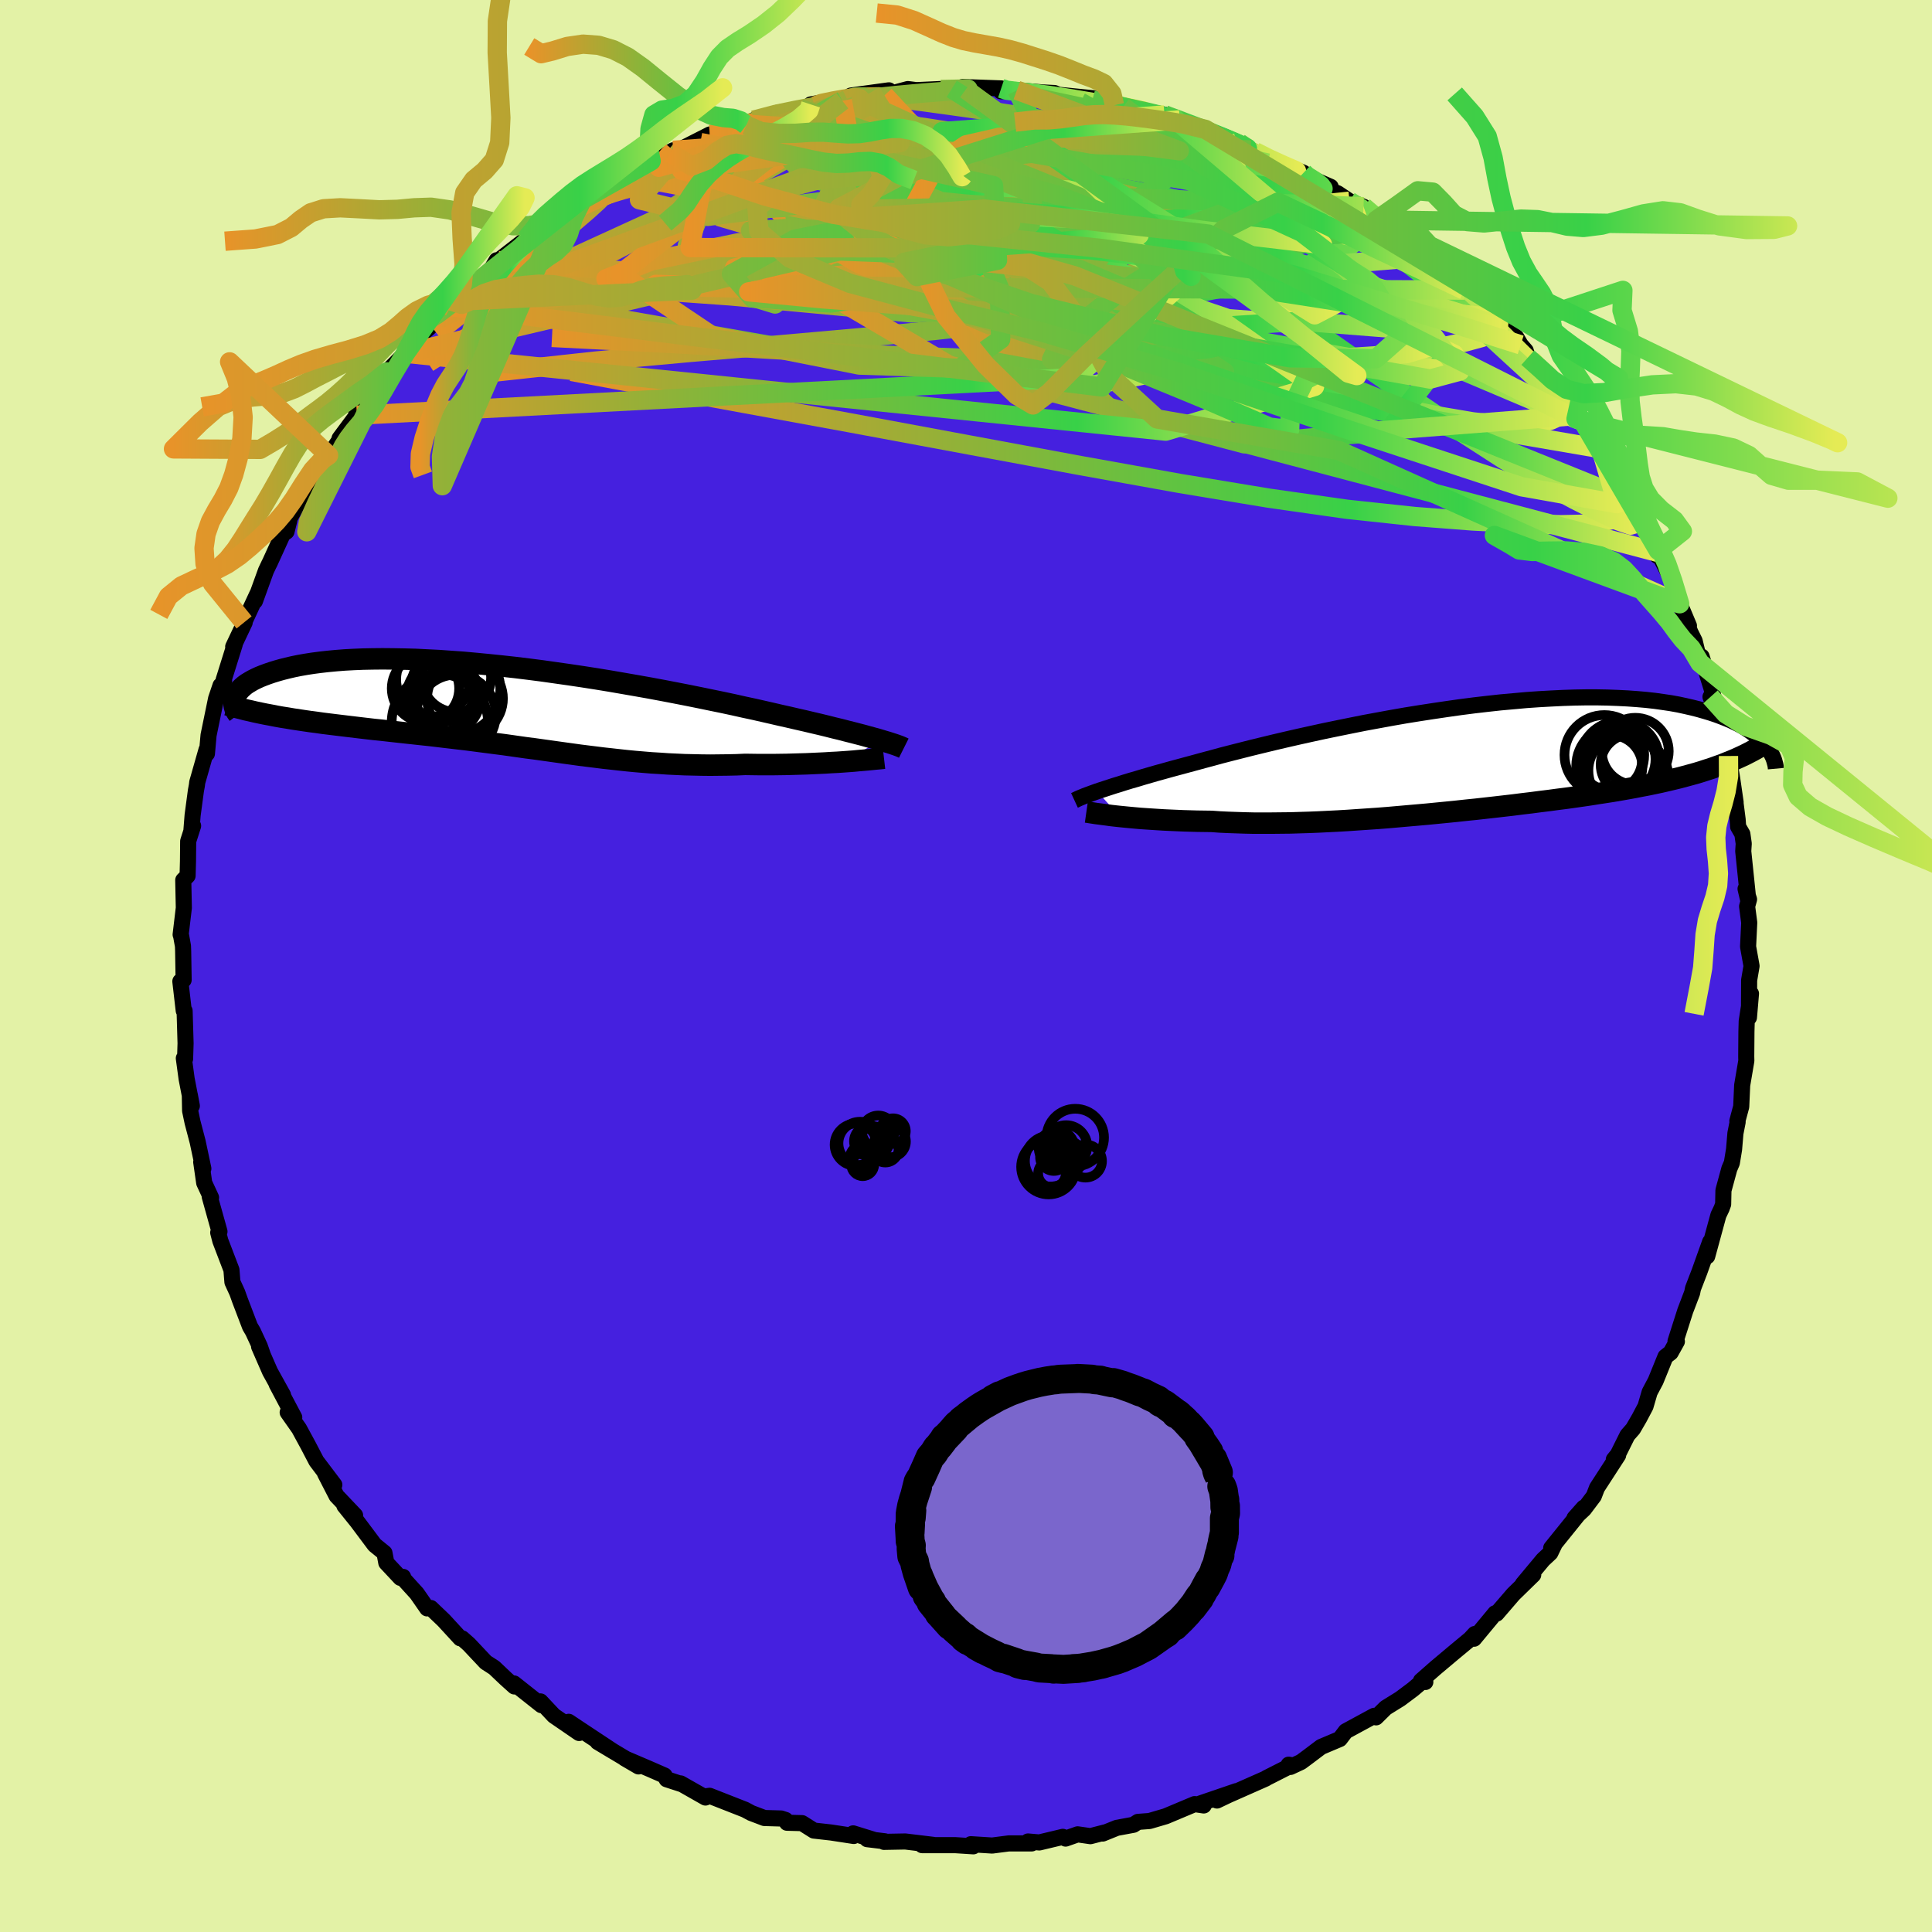 <svg xmlns="http://www.w3.org/2000/svg" width="500" height="500" viewBox="-100 -100 200 200"><defs><clipPath id="c"><path d="m37.83 3.41-.4-.12-.44-.12-.48-.13-.5-.14-.54-.14-.58-.15-.6-.15-.65-.17-.67-.16-.71-.18-.74-.18-.77-.18-.8-.19-.84-.19-.86-.2-.81-.18-.86-.2-.92-.21-.97-.22-1.03-.22-1.07-.24-1.12-.24-1.17-.24-1.21-.25-1.24-.25-1.28-.25-1.3-.25-1.34-.25-1.35-.24-1.38-.24-1.39-.24-1.4-.23L7-3.16l-1.41-.21-1.41-.2-1.41-.2-1.4-.18-1.39-.17-1.37-.15-1.36-.14-1.34-.13-1.31-.12-1.29-.09-1.26-.09-1.23-.06-1.19-.06-1.16-.03-1.13-.02-1.09-.01-1.04.01-1.01.02-.97.04-.92.05-.89.07-.84.08-.8.09-.76.1-.71.11-.68.12-.64.13-.6.14-.56.14-.53.15-.49.15-.47.16-.43.16-.4.16-.37.17-.34.17-.31.18-.28.17-.25.18-.22.19-.19.18-.17.19-.15.18-.12.18-.09.19-.07.18 4.29 1.9.56.1.58.09.58.1.6.09.6.09.62.09.62.08.63.09.64.08.65.08.66.08.66.08.67.08.67.08.68.08.69.08.71.07.71.08.72.08.72.08.74.08.74.08.74.08.75.08.76.09.75.09.77.09.76.09.77.09.77.1.77.1.77.1.77.1.78.1.78.11.77.11.78.11.79.1.78.11.79.11.78.11.79.11.8.11.79.11.8.1.81.1.8.1.82.09.81.09.83.09.83.08.83.07.84.07.85.05.86.06.86.04.87.04.88.02.88.02.89.01.9-.01.9-.01.91-.02.91-.04.72.01.73.01h1.43l.71-.01.71-.01.69-.02.69-.02.68-.02.66-.03.65-.03.64-.03.62-.04.61-.03.58-.04"/></clipPath><clipPath id="b"><path d="m-38.3 3.45.39-.13.43-.14.46-.15.49-.16.53-.16.56-.18.59-.18.63-.18.66-.2.69-.2.73-.21.76-.21.79-.22.82-.22.85-.23.78-.21.84-.23.9-.24.95-.26 1.01-.26 1.06-.27 1.11-.28 1.15-.28 1.2-.29 1.24-.29 1.27-.29 1.31-.29 1.33-.29 1.36-.28 1.38-.28 1.4-.28 1.41-.26 1.42-.26 1.43-.25 1.43-.23 1.43-.22 1.42-.21 1.41-.2 1.4-.18 1.38-.16 1.37-.15 1.34-.12L6.13-6l1.3-.09 1.26-.07 1.24-.06 1.2-.04 1.17-.02h1.13l1.09.02 1.06.04 1.01.05.98.07.93.08.9.1.86.12.81.12.78.14.74.16.7.16.67.17.63.18.6.18.57.19.54.2.51.2.48.2.46.22.42.21.4.22.37.23.34.23.32.23.3.23.27.24.25.23.22.24.21.23.19.24L27.37.29l-.48.19-.49.2-.51.18-.53.19-.53.17-.55.18-.56.17-.58.16-.59.16-.6.16-.62.15-.63.15-.65.15-.66.14-.67.14-.69.13-.71.14-.72.13-.74.13-.76.13-.77.12-.79.12-.81.13-.82.12-.84.12-.86.12-.87.11-.89.12-.9.11-.91.12-.93.11-.94.12-.95.11-.96.11-.98.11-.98.11-.99.1-1.01.11-1 .1-1.02.1-1.02.1-1.02.09-1.03.09-1.02.09-1.03.09-1.03.08-1.03.07-1.03.07-1.02.07-1.01.06-1.01.05-1.01.05-.99.04-.99.03-.97.03-.97.01-.95.01h-1.86l-.9-.02-.89-.03-.87-.03-.85-.04-.83-.06-.75-.01-.74-.01-.72-.02-.71-.02-.69-.03-.68-.03-.66-.03-.64-.04-.62-.04-.61-.04-.58-.04-.56-.05-.54-.05-.52-.05-.5-.05"/></clipPath><linearGradient id="d" x1="0%" x2="100%" y1="0%" y2="0%"><stop offset="0%" style="stop-color:#e89329;stop-opacity:1"/><stop offset="74%" style="stop-color:#38d148;stop-opacity:1"/><stop offset="100%" style="stop-color:#e5eb55;stop-opacity:1"/></linearGradient><filter id="a"><feTurbulence baseFrequency=".05" numOctaves="3" result="noise" type="noise"/><feDisplacementMap in="SourceGraphic" in2="noise" scale="2"/></filter></defs><rect width="100%" height="100%" x="-100" y="-100" fill="#E3F2A6"/><path fill="#4520DF" stroke="#000" stroke-linejoin="round" stroke-width="1.667" d="m81.32 0-.25 1.47-.02 3.86.21-2.47-.44 2.85-.03 1.08-.02 2.58.01.44-.43 2.53-.1 2.22-.4 1.49.03.1-.23 1.17-.14 1.66-.23 1.4-.26.61-.61 2.24-.03 1.43-.16.44-.33.69-1.16 4.26-.14-.09.44-1.4-1.1 3.08-.67 1.74-.09.45-.71 1.86-1.01 3.16.14.02-.64 1.15-.54.42-1.02 2.51-.62 1.17-.43 1.47-.64 1.21-.65 1.12-.58.66-.99 1.99-.42.52.45-.45-2.19 3.38-.33.86-1.01 1.34-.99.93.96-1.08-3.37 4.18.34-.38-.43.89-.75.7-2.1 2.52 1.08-.96-2.06 2.01-1.73 2.01-.15-.04-2.19 2.64.08-.49-.48.52-1.7 1.41-1.88 1.58-1.51 1.33.45.13-.19-.17-1.1.93-1.31.98-1.5.93-1 .99-.19-.16-2.95 1.6-.61.8-1.94.82-1.39 1.05-.69.51-1.09.51-.19-.23.32.05-2.6 1.32-.1.07-3.91 1.73-1.13.54 2-.97-3.8 1.3.43.18-.94-.14-3 1.26-1.67.49-1.2.09-.46.3-1.73.32-1.46.59.24-.12-1.51.39-1.32-.19-1.25.44-.29-.18-2.43.58-1.17-.1.38.2H4.42l-1.71.22-2.21-.14.26.22-1.88-.12h-3.42l1.15-.03-2.9-.35-2.2.04.09-.06-1.83-.22.71.07-2.16-.67.06.27-2.35-.36-1.78-.2-1.22-.77-1.56-.04-.15-.29-.46-.15-1.73-.05-1.37-.52-.63-.34-3.67-1.44-.32.04-.11.14-2.57-1.46.15.09-1.6-.52-.22-.39-1.58-.69-2.55-1.09 1.44.84-4.23-2.53 1.6.96-3.52-2.33-1.08-.72 1.08 1.16-2.61-1.79-1.39-1.48.1.39-2.84-2.25.04.31-.9-.81-1.19-1.13-.87-.56-1.74-1.85-.7-.62-.2-.01-1.71-1.86-1.34-1.28-.38.04-1.07-1.54-1.57-1.73.15.01-.28.1-1.46-1.56-.19-1.02-1.02-.83-1.81-2.42-1.32-1.64 1.11 1-1.92-2.02-1.21-2.35.98 1.21-1.86-2.46-.84-1.61-.95-1.75-1.18-1.68.68.52-1.82-3.44.66 1.13-1.35-2.44-1.13-2.59.35.77-.28-.8-.71-1.53-.3-.51-1.03-2.7-.29-.81-.5-1.09-.1-1.26-1.15-3.01-.22-.85.13-.11-1.01-3.62.14.11-.71-1.53-.31-2.16.22.68-.59-2.78-.53-2.02-.25-1.19-.03-1.62.21 1.12-.54-2.8-.29-2.13.13.06.05-1.61-.1-3.36-.09-.02-.35-3.03.34-.15-.05-2.98-.02-.53-.19-1.05-.05-.13.33-2.77-.06-2.87.45-.45.04-1.52.02-2.06.51-1.59-.18.55.13-1.65.34-2.54.1-.54.04-.33.96-3.37.04.41.17-1.91.78-3.79.46-1.36-.39 1.18.76-1.67-.06-.05 1.16-3.71-.16.24 1.19-2.51-.06-.01 1.37-2.95-.25.75 1.14-3.15.36-.76v.02l1.38-3.03.39-.28.29-1.17-.25.27 2.24-3.94.97-.98 1.18-1.95-.08-.13.6-.78 1.02-1.52-.48.56 1.79-2.41-.06-.34.33-.23 1.58-2.28 1.25-1.63 1.93-1.93-.03-.02 1.29-1.58-.16-.07.63-.32 1.69-1.54 1.44-1.84-.19.54 2.69-2.49-.64.5 2.22-1.96.5-.85.17.04 2.84-2.2 1.16-.75 1.66-1.28-1.65 1.09 2.35-1.64.48-.34 1.86-1.17 1.66-.81.51-.58.45.16 1.58-1.35 2.92-1.44-.86.73 3.15-1.84-.68.64.42-.37 1.18-.45 2.87-1.46.19.04 2.19-.74.06-.1 1.07-.28.27.13.76-.53 2.4-.75 2.39-.44 1.55-.29-.43-.15 4.3-.79-1.03.41.89-.54 3.93-.54-1.24.33.78.19 2.42-.65.88.11 2.39-.11 1.27-.02.46.09 1-.03-.34-.25 4 .14-.03.3 1.96-.1-.3-.01 2.68.23 1.2.06.4.18 3.63.36-1.01.19 1.45.09 1.99.43-.24.01.9.18 4.27.8v.03l.97.34.62.17 1.55.69 1.1.29 2.03.78 1.48.63 1.04.62.29.22-.14-.12 4.33 2.02.81.21.32.14-.68-.07 3.49 1.52-.03.37.74.29 1.24.83 1.45.57 1.35 1.37 1.71.8-.98-.71 2.27 1.93 2.19 1.79.35.03.51.61 1.89 1.59 1.74 1.4-.6-.18 1.03.87 2.15 2.01.64.91.54.13 1.02.96.46.79.52.6.22.72 1.55 1.57.16.15 2.78 3.15.5 1.48.12-.36.6.63.68 1.58 1.17 1.23 1.79 2.81-.89-.83 2 3.47-.65-1.31.75 1.19 1.01 1.45.93 2.46.91 1.85.09-.56-.03.21 1.42 2.77.83 2.54.96 2.28-.39-.61.55 1.32.43.86.55 2.28.17-.66 1.04 3.34.48 2.12-.6-1.29.99 2.76-.22.23 1.03 4.37.06-1.24.39 2.37.35 2.42-.15-1.02.36 2.81.05.74.44.76.14.99-.05.79.53 5.13-.29-1.24.36 1.09-.2.73.22 1.68-.12 2.48.36 2.01-.25 1.47" filter="url(#a)"/><path fill="#fff" d="m-38.3 3.45.39-.13.43-.14.46-.15.49-.16.53-.16.56-.18.59-.18.63-.18.66-.2.69-.2.73-.21.76-.21.79-.22.82-.22.85-.23.78-.21.84-.23.9-.24.95-.26 1.01-.26 1.06-.27 1.11-.28 1.15-.28 1.2-.29 1.24-.29 1.27-.29 1.31-.29 1.33-.29 1.36-.28 1.38-.28 1.4-.28 1.41-.26 1.42-.26 1.43-.25 1.43-.23 1.43-.22 1.42-.21 1.41-.2 1.4-.18 1.38-.16 1.37-.15 1.34-.12L6.13-6l1.3-.09 1.26-.07 1.24-.06 1.2-.04 1.17-.02h1.13l1.09.02 1.06.04 1.01.05.98.07.93.08.9.1.86.12.81.12.78.14.74.16.7.16.67.17.63.18.6.18.57.19.54.2.51.2.48.2.46.22.42.21.4.22.37.23.34.23.32.23.3.23.27.24.25.23.22.24.21.23.19.24L27.37.29l-.48.19-.49.2-.51.18-.53.19-.53.17-.55.18-.56.17-.58.16-.59.16-.6.16-.62.15-.63.15-.65.15-.66.14-.67.14-.69.13-.71.14-.72.13-.74.13-.76.13-.77.12-.79.12-.81.13-.82.12-.84.12-.86.12-.87.11-.89.12-.9.11-.91.12-.93.11-.94.12-.95.11-.96.11-.98.11-.98.11-.99.1-1.01.11-1 .1-1.02.1-1.02.1-1.02.09-1.03.09-1.02.09-1.03.09-1.03.08-1.03.07-1.03.07-1.02.07-1.01.06-1.01.05-1.01.05-.99.04-.99.03-.97.03-.97.01-.95.01h-1.86l-.9-.02-.89-.03-.87-.03-.85-.04-.83-.06-.75-.01-.74-.01-.72-.02-.71-.02-.69-.03-.68-.03-.66-.03-.64-.04-.62-.04-.61-.04-.58-.04-.56-.05-.54-.05-.52-.05-.5-.05" filter="url(#a)" transform="translate(51.88 -21.53)"/><path fill="#fff" d="m37.83 3.41-.4-.12-.44-.12-.48-.13-.5-.14-.54-.14-.58-.15-.6-.15-.65-.17-.67-.16-.71-.18-.74-.18-.77-.18-.8-.19-.84-.19-.86-.2-.81-.18-.86-.2-.92-.21-.97-.22-1.03-.22-1.07-.24-1.12-.24-1.17-.24-1.21-.25-1.24-.25-1.28-.25-1.3-.25-1.34-.25-1.35-.24-1.38-.24-1.39-.24-1.4-.23L7-3.16l-1.41-.21-1.41-.2-1.41-.2-1.4-.18-1.39-.17-1.37-.15-1.36-.14-1.34-.13-1.31-.12-1.29-.09-1.26-.09-1.23-.06-1.19-.06-1.16-.03-1.13-.02-1.09-.01-1.04.01-1.01.02-.97.04-.92.05-.89.07-.84.08-.8.09-.76.1-.71.11-.68.12-.64.13-.6.14-.56.14-.53.15-.49.15-.47.16-.43.16-.4.16-.37.17-.34.17-.31.18-.28.17-.25.18-.22.19-.19.18-.17.19-.15.18-.12.18-.09.19-.07.18 4.29 1.9.56.1.58.09.58.1.6.09.6.09.62.09.62.08.63.09.64.08.65.08.66.08.66.08.67.08.67.08.68.08.69.08.71.07.71.08.72.08.72.08.74.08.74.08.74.08.75.08.76.09.75.09.77.09.76.09.77.09.77.1.77.1.77.1.77.1.78.1.78.11.77.11.78.11.79.1.78.11.79.11.78.11.79.11.8.11.79.11.8.1.81.1.8.1.82.09.81.09.83.09.83.08.83.07.84.07.85.05.86.06.86.04.87.04.88.02.88.02.89.01.9-.01.9-.01.91-.02.91-.04.72.01.73.01h1.43l.71-.01.71-.01.69-.02.69-.02.68-.02.66-.03.65-.03.64-.03.62-.04.61-.03.58-.04" filter="url(#a)" transform="translate(-46.64 -26.78)"/><g fill="none" stroke="#000" transform="translate(51.88 -21.53)"><path stroke-linejoin="round" stroke-width="1.667" d="m-40.65 4.39.13-.06.14-.07.17-.08.19-.08.22-.09.24-.1.27-.1.3-.11.33-.12.36-.13.39-.13.43-.14.46-.15.49-.16.53-.16.56-.18.59-.18.63-.18.66-.2.69-.2.73-.21.76-.21.79-.22.82-.22.85-.23.78-.21.84-.23.9-.24.95-.26 1.01-.26 1.06-.27 1.11-.28 1.15-.28 1.2-.29 1.24-.29 1.27-.29 1.31-.29 1.33-.29 1.36-.28 1.38-.28 1.4-.28 1.41-.26 1.42-.26 1.43-.25 1.43-.23 1.43-.22 1.42-.21 1.41-.2 1.4-.18 1.38-.16 1.37-.15 1.34-.12L6.13-6l1.3-.09 1.26-.07 1.24-.06 1.2-.04 1.17-.02h1.13l1.09.02 1.06.04 1.01.05.98.07.93.08.9.1.86.12.81.12.78.14.74.16.7.16.67.17.63.18.6.18.57.19.54.2.51.2.48.2.46.22.42.21.4.22.37.23.34.23.32.23.3.23.27.24.25.23.22.24.21.23.19.24.16.23.15.24.13.23.12.23.1.23.08.22.06.22.06.22.04.21.02.22" filter="url(#a)"/><path stroke-linejoin="round" stroke-width="2.222" d="m-39.42 5.59.21.03.24.04.27.04.31.05.33.04.37.05.39.05.42.06.44.05.47.05.5.05.52.05.54.05.56.05.58.04.61.04.62.04.64.04.66.03.68.03.69.03.71.02.72.02.74.01.75.01.83.06.85.04.87.03.89.03.9.02h1.86l.95-.01.97-.01.97-.03.99-.03.99-.04 1.01-.05 1.01-.05 1.01-.06 1.02-.07 1.03-.07 1.03-.07 1.03-.08 1.03-.09 1.02-.09 1.03-.09 1.02-.09 1.02-.1 1.02-.1 1-.1 1.01-.11.99-.1.98-.11.98-.11.96-.11.95-.11.94-.12.93-.11.91-.12.9-.11.89-.12.87-.11.86-.12.84-.12.82-.12.81-.13.79-.12.77-.12.76-.13.74-.13.72-.13.71-.14.69-.13.67-.14.66-.14.65-.15.63-.15.62-.15.6-.16.59-.16.58-.16.56-.17.55-.18.53-.17.53-.19.51-.18.49-.2.48-.19.47-.2.46-.21.45-.21.43-.22.42-.22.41-.23.39-.23.39-.24.37-.24.36-.25" filter="url(#a)"/><circle cx="16.307" cy="1.304" r="3.758" clip-path="url(#b)" filter="url(#a)"/><circle cx="17.402" cy="-.701" r="3.464" clip-path="url(#b)" filter="url(#a)"/><circle cx="15.617" cy=".124" r="3.882" clip-path="url(#b)" filter="url(#a)"/><circle cx="14.202" cy="-.321" r="4.126" clip-path="url(#b)" filter="url(#a)"/><circle cx="16.977" cy=".699" r="3.156" clip-path="url(#b)" filter="url(#a)"/><circle cx="16.317" cy="2.134" r="4.536" clip-path="url(#b)" filter="url(#a)"/><circle cx="15.857" cy=".169" r="4.022" clip-path="url(#b)" filter="url(#a)"/><circle cx="14.852" cy=".904" r="3.286" clip-path="url(#b)" filter="url(#a)"/><circle cx="15.482" cy=".804" r="4.19" clip-path="url(#b)" filter="url(#a)"/><circle cx="14.892" cy=".159" r="3.218" clip-path="url(#b)" filter="url(#a)"/></g><g fill="none" stroke="#000" transform="translate(-46.64 -26.78)"><path stroke-linejoin="round" stroke-width="2.222" d="m40.2 4.23-.12-.06-.14-.06-.16-.07-.19-.07-.22-.08-.24-.08-.28-.09-.31-.1-.34-.1-.37-.11-.4-.12-.44-.12-.48-.13-.5-.14-.54-.14-.58-.15-.6-.15-.65-.17-.67-.16-.71-.18-.74-.18-.77-.18-.8-.19-.84-.19-.86-.2-.81-.18-.86-.2-.92-.21-.97-.22-1.03-.22-1.07-.24-1.12-.24-1.17-.24-1.21-.25-1.24-.25-1.28-.25-1.3-.25-1.34-.25-1.35-.24-1.38-.24-1.39-.24-1.4-.23L7-3.16l-1.41-.21-1.41-.2-1.41-.2-1.4-.18-1.39-.17-1.37-.15-1.36-.14-1.34-.13-1.31-.12-1.29-.09-1.26-.09-1.23-.06-1.19-.06-1.16-.03-1.13-.02-1.09-.01-1.04.01-1.01.02-.97.04-.92.05-.89.07-.84.08-.8.09-.76.1-.71.11-.68.12-.64.13-.6.14-.56.14-.53.15-.49.15-.47.16-.43.16-.4.16-.37.17-.34.17-.31.18-.28.17-.25.18-.22.19-.19.18-.17.19-.15.18-.12.18-.09.19-.07.18-.05.18-.03.18-.01.18.01.18.03.17.05.17.06.17.08.17.1.16.12.16" filter="url(#a)"/><path stroke-linejoin="round" stroke-width="2.222" d="m38.15 5.27-.26.03-.3.03-.35.03-.38.04-.42.04-.45.04-.48.04-.51.05-.54.04-.56.04-.58.04-.61.03-.62.04-.64.03-.65.03-.66.03-.68.02-.69.02-.69.02-.71.01-.71.01h-1.43l-.73-.01-.72-.01-.91.04-.91.02-.9.01-.9.01-.89-.01-.88-.02-.88-.02-.87-.04-.86-.04-.86-.06-.85-.05-.84-.07-.83-.07-.83-.08-.83-.09-.81-.09-.82-.09-.8-.1-.81-.1-.8-.1-.79-.11-.8-.11-.79-.11-.78-.11-.79-.11-.78-.11-.79-.1-.78-.11-.77-.11-.78-.11-.78-.1-.77-.1-.77-.1-.77-.1-.77-.1-.77-.09-.76-.09-.77-.09-.75-.09-.76-.09-.75-.08-.74-.08-.74-.08-.74-.08-.72-.08-.72-.08-.71-.08-.71-.07-.69-.08-.68-.08-.67-.08-.67-.08-.66-.08-.66-.08-.65-.08-.64-.08-.63-.09-.62-.08-.62-.09-.6-.09-.6-.09-.58-.1-.58-.09-.56-.1-.56-.11-.54-.1-.54-.11-.52-.11-.51-.12-.5-.11-.49-.13-.48-.12-.47-.13-.46-.13" filter="url(#a)"/><circle cx="-8.527" cy="-2.886" r="3.82" clip-path="url(#c)" filter="url(#a)"/><circle cx="-6.142" cy=".734" r="4.114" clip-path="url(#c)" filter="url(#a)"/><circle cx="-7.457" cy="-1.026" r="3.84" clip-path="url(#c)" filter="url(#a)"/><circle cx="-9.317" cy="-1.951" r="3.488" clip-path="url(#c)" filter="url(#a)"/><circle cx="-7.467" cy="-1.821" r="3.324" clip-path="url(#c)" filter="url(#a)"/><circle cx="-5.222" cy="-.906" r="3.926" clip-path="url(#c)" filter="url(#a)"/><circle cx="-6.207" cy="-1.861" r="4.64" clip-path="url(#c)" filter="url(#a)"/><circle cx="-7.472" cy="-.596" r="3.078" clip-path="url(#c)" filter="url(#a)"/><circle cx="-6.107" cy="-3.081" r="3.584" clip-path="url(#c)" filter="url(#a)"/><circle cx="-7.827" cy="1.549" r="4.984" clip-path="url(#c)" filter="url(#a)"/></g><g fill="none" stroke="url(#d)" stroke-linejoin="round" stroke-width="2"><path d="m3.64-90.85.57.19 1.16.14 1.45.16 1.67.22 1.75.26 1.71.28 1.57.27 1.38.25 1.17.21.96.16.74.12.46.07.08-.01-.43-.09-.92-.19-1.3-.28M-42.06-77.8l1.03-.56 1.64-.72 1.86-.67 2.03-.61 2.26-.6 2.47-.59 2.65-.57 2.77-.51 2.83-.46 2.91-.41 2.99-.4 3.07-.4 3.13-.4 3.15-.4 3.12-.38 3.05-.35 2.94-.34 2.84-.34 2.75-.36 2.67-.38 2.62-.35 2.56-.3 2.53-.19" filter="url(#a)"/><path d="m28.29-85.2.63.43.33.33.29.37.06.35-.46.25-1.09.13-1.73.02-2.35-.04-3-.12-3.72-.19-4.52-.27-5.39-.34-6.37-.42-7.35-.55-8.13-.77m82.48 36.61.4 1.16-.34 1.18-1.23.88-2.18.44-3.13.07-4.06-.13-4.99-.26-5.98-.46-7.02-.75-8.09-1.15-9.19-1.52-10.29-1.85L.48-53.91l-12.54-2.33-13.76-2.52-15.01-2.79" filter="url(#a)"/><path d="m15.61-89.12.44.14 1.45.36 1.76.47 1.67.5 1.56.53 1.52.57 1.53.6 1.52.62 1.47.61 1.34.57 1.19.52 1.02.44.85.37.67.28.45.18.16.06-.19-.09-.59-.25-.97-.43-1.22-.56-1.32-.67m-54-2.58.78-.17.71-.16.9-.21.97-.18.84-.06.55.1.21.28-.17.46-.55.66-.96.88-1.36 1.09-1.77 1.32-2.19 1.55-2.59 1.77-3 1.99-3.45 2.22-4.01 2.51-4.7 2.9-5.5 3.41-6.33 4.07m13.64-15.35.85-.54 1.13-.68.97-.55.76-.4.57-.26.4-.1.14.1-.2.36-.64.68-1.1 1-1.52 1.3-1.9 1.59-2.27 1.87-2.69 2.18-3.25 2.59-4 3.14" filter="url(#a)"/><path d="m-23.01-87.16.72-.06 1.64-.22 2.26-.19 2.56-.08 2.71.05 2.82.17 2.92.29 3.01.39 3.1.48 3.19.54 3.25.59 3.33.64 3.38.65 3.42.66 3.4.67 3.31.64 3.17.62 3.01.57 2.89.53 2.8.51 2.73.54 2.52.49M13.18-89.83l-.1.18.82.22 1.12.24 1.24.26 1.31.28 1.28.28 1.14.28.96.26.76.24.56.23.36.2.13.15-.14.09-.45.01-.79-.09-1.15-.19-1.56-.29-2.02-.41-2.54-.54-3.02-.65-3.4-.72m-20.49.23 1.67-.37 2.08-.04 2.17.19 2.45.32 2.85.39 3.17.45 3.35.52 3.39.57 3.37.61 3.35.63 3.35.63 3.36.65 3.26.62 3.12.61 3.11.67" filter="url(#a)"/><path d="m15.37-89.11 1.79.44 2.32.73 2.22.89L23.9-86l2.35 1.22 2.58 1.39 2.77 1.53 2.87 1.6 2.83 1.62 2.67 1.57 2.47 1.44 2.3 1.31 2.24 1.24 2.12 1.17m-61.9-17.66 1.27-.37.91-.02.18.29-.32.54-.72.75-1.21 1.01-1.83 1.31-2.59 1.64-3.45 1.98-4.28 2.35-5.08 2.69-5.81 3.03-6.57 3.36-7.47 3.72" filter="url(#a)"/><path d="m-21.98-87.56 2.28-.6 2.07-.43 1.86-.35 1.79-.3 1.76-.27 1.72-.23 1.68-.21 1.6-.17 1.51-.14 1.4-.12 1.31-.1 1.15-.09.96-.08.69-.06.36-.04.05-.03-.21-.01-.43.01-.76.02-1.42.03M41.15-78.6l1.3 1.12 1.19.94 1.28 1.09 1.46 1.3 1.57 1.42 1.58 1.48 1.55 1.48 1.5 1.46 1.41 1.4 1.31 1.29 1.19 1.18 1.06 1.05.9.88.72.69.46.43.16.12-.18-.24-.46-.54-.63-.74M34.94-82.11l.35.33.86.54.57.44.24.33-.08.24-.41.15-.83.03-1.31-.11-1.84-.27-2.39-.43-2.97-.62-3.57-.83-4.23-1.09-4.96-1.36-5.86-1.65-6.9-1.99m18.93.27.34.14.79.29 1.08.41 1.24.47 1.29.51 1.22.49 1.03.43.8.35.53.25.27.14-.04.02-.39-.13-.8-.28-1.22-.44-1.72-.6-2.4-.78-3.33-1.03m20.47 8.72 1.18.74.66.79.14.72-.28.75-.67.82-1.09.87-1.6.88-2.14.89-2.71.88-3.29.87-3.9.88-4.51.88-5.14.88-5.81.86-6.47.85-7.16.8-7.82.76-8.47.75-9.15.78-9.93.91-10.88 1.19" filter="url(#a)"/><path d="m68.72-48.22.67 1.41.05.97-.65.2-1.31-.46-1.92-.89L63-48.27l-3.28-1.76-4.1-2.44-4.99-3.22-5.89-4.01-6.78-4.75-7.66-5.45-8.61-6.2-9.89-6.99m-27.44-5.95.71-.26 1.21-.25 1.01-.18.8-.11.57-.03.32.07.06.17-.2.26-.48.35-.86.46-1.32.57-1.9.72-2.5.89-3.1 1.08-3.65 1.26-4.15 1.39-4.78 1.53" filter="url(#a)"/><path d="m-41.58-78.14 1.74-1 1.59-.8 1.61-.73 1.78-.77 1.97-.81 2.08-.81 2.08-.78 2.04-.73 1.98-.68 1.96-.66 1.94-.66 1.87-.64 1.73-.6 1.49-.53 1.21-.44.97-.37.76-.31.49-.24-.03-.09m67.08 22.7.38.64-.07.48-.58.46-1.11.45-1.66.45-2.16.47-2.67.47-3.23.46-3.88.38-4.61.26-5.41.13-6.2.01-6.98-.08-7.76-.14-8.55-.24-9.4-.37-10.29-.53-11.22-.66-12.22-.62" filter="url(#a)"/><path d="m-26.52-86.08.91-.08 1.64-.07 2 .1 2.39.22 2.88.32 3.41.38 3.9.45 4.27.55 4.52.66 4.66.77 4.75.85 4.8.92 4.85.96 4.87 1.01 4.86 1.02 4.8 1.02 4.76.99 4.84 1.09" filter="url(#a)"/><path d="m-42.76-77.25-.26.21 1.09-.58 1.62-.81 1.87-.86 2-.85 2.08-.83 2.17-.83 2.25-.83 2.26-.82 2.24-.77 2.17-.73 2.1-.69 2.03-.66 1.97-.64 1.89-.62 1.8-.58 1.65-.53 1.45-.45 1.2-.39.87-.33.47-.27.05-.17m67.66 29.02 1.72 2.25.49 1.11-.15.58-.55.43-.89.4-1.28.33-1.74.18-2.24-.05-2.76-.3-3.26-.55-3.77-.75-4.31-.94-4.87-1.13-5.48-1.35-6.08-1.59-6.68-1.85-7.26-2.1-7.87-2.36-8.58-2.64-9.46-2.93-10.48-3.08" filter="url(#a)"/><path d="m65.72-53.55-51.89-8.9-7.32-6.78-2.94-5.52-1.07-2.88.16-.82-1.33.18-4.71.7-7.52 1.13-7.8 1.31-5.09.91-.33-.07 4.8-1.25 8.6-1.97 9.96-1.73 8.74-.55 5.89 1.1 3.03 2.54 1.52 3.33.85 3.24-2.63 1.84L3.5-69.09l-24.59-5.44-2.99-12.35" filter="url(#a)"/><path d="m-53.36-68.26 12.12.33 29.64 5.23 24.91 2.53 9.78-1.94-1.45-3.44-4.71-2.42-2.76-.93.41-.19 2.38-.29 2.52-.88 1.07-1.63-1.54-2.15-4.71-2.15-7.52-1.43-8.88-.04-8.07 1.59-5.36 2.87-2.45 3.04-1.78 1.63-4.08-1.25-5-4.81 3.08-7.88 12.96-7.1" filter="url(#a)"/><path d="m-8.44-90.13 7.45 8 20.21 4.84 8.38.71-3.95-1.64-10.01-2.3-9.67-1.89-6.09-1-2.49-.03-.02.79 2 1.33 4.15 1.55 5.49 1.55 4.4 1.5.68 1.27-3.21.32-4.36-1.88-2.09-4.9 18.11-6.19m43.33 31.74-14.66-6.21-5.54 7.21-14.88 1.3-13.92-3.67-4.99-4.68 2.81-3.62 5.42-2.32 3.94-1.55 1.17-1.24-1-1.01-1.99-.52-2.02.25-1.26.95.29.95 2.67.06 5.31-1.28 6.79-2.13 5.87-1.86 3.83-.09 5.91 4.54 16.25 14.92" filter="url(#a)"/><path d="m-8.44-90.13-14.01 8.58 5.13 5.66 8.76 1.73 6.71.06 5.73-.86 4.9-1.61 2.63-1.86-.7-1.31-3.6-.22-4.98.94-4.78 1.68-3.61 1.85-1.98 1.5-.01.93 2.33.45 4.56.2 5.65-.02 5.11-.61 4.09-1.48 4.84-1.32 7.05 1.26 1.36 2.37-38.51-17.77" filter="url(#a)"/><path d="M39.7-79.17 24.44-70.3.83-71.21l-3.91-.51 8.99 2.67 8.76 3.64.94 2.12-6.08-.06-7.11-1.33-2.36-1.41 4.14-.8 7.92-.31 7.08-.41 3.09-.97-.81-1.42-2.26-1.16-1.21-.27.96.1 3-1.93 2.41-6.64 3.91-5.3" filter="url(#a)"/><path d="m-23.01-87.16 17 1.14 10.54 7.09.9 4.18-3.79.26-1.71-.59 2.27.72 4.06 1.87 3 1.6.75.18-.78-1.32-.48-1.87 1.46-1.2 3.76.26 4.64 1.76 3.26 2.63.74 2.6-.45 1.33-.11-1.58-3.55-5.94L1.71-83l-25.85-3.78" filter="url(#a)"/><path d="m41.15-78.6-6.11 2.25-10.36-.8.74 2.74 4.12 2.65.73.27-2.93-1.18-3.65-.69-2.37.76-1.69 1.75-2.93 1.5-5.37.31-7.11-1.09-6.82-1.99-4.4-2.17-.9-1.82 2.38-1.28 4.26-.85 4.07-.64 2.22-.55.73-.2 1.09 1.15-5.66 3.76-52.5 4.47" filter="url(#a)"/><path d="m-17.19-88.75 37.6 12.72 14.37 9.6-7.65-.58-13.68-4.64-7.43-3.68 1.04-1.48 4.48-.48 1.91-1.13-2.9-2.37-5.41-2.86-3.51-2.03 1.55.03 6.73 3.04 7.81 6.65-5.21 8.02-60.93-5.08" filter="url(#a)"/><path d="m26.81-85.83 5.37 15.01-18.69-.56-10.12-2.85-1.65-2.99.16-1.9-.87-.09-1.21 1.39L-.56-76l.11 1.18-1.2.06-4.3-.64-7.79-.31-9.81.84-8.98 1.87-4.74 1.86 2.31 1.01 10.68.77 18.61 1.75 21.68-.96L5.27-90.66" filter="url(#a)"/><path d="m-26.52-86.08 24.62 1.52 3.06 4.3-11.38 3.78-10.31 2.12-2.41.16 4.62-.73 7.62-.18 6.7.96 3.61 1.55.65.97-.42-.37.67-1.58 2.18-1.9 1.56-1.23-2.32-.08-7.77 1.05-10.86 1.87-7.26 1.62 10.05-1.46 53.61-5.46" filter="url(#a)"/><path d="M71.63-42.81-1.76-62.2l-16.02-9.44.56-3.4 5.17-.16 7.46 1.59 8.35 2.37 7.67 2.17 5.77 1.23 3.36.03.97-1.27-1.54-2.98-4.72-4.91-8.06-5.6-8.6-3.42-.21.44 31.08 1.07" filter="url(#a)"/><path d="M26.81-85.83 3.78-69.5l16.24 3.7 14.78-.95 10.06.8 5.68 2.63-.4 1.69-8.51-1-16.55-2.98-21.43-2.9-20.44-1.48-13.11-.36-2.21-.21 7.24.2 16.02 1.63 56.54-4.69" filter="url(#a)"/><path d="m-58.03-63.43 78.7 8.06 15.41-4.62-10.39-7.36-13.32-6.1-6.83-3.85-1.33-1.99-.81-.88-3.7-.2-6.56.37-6.81.97-4.02 1.43.69 1.58 5.31 1.42 7.83 1.08 6.66.56 1.6-.5-5.6-2.24-11.98-3.09-17.33.8-24.1 11.03" filter="url(#a)"/><path d="M54.76-67.09 12.8-71.81l-1.2-3.11 2.43-.55.02 1.85-1.75 2.48-.42 2.22 3 2.16 5.48 2.27 4.88 2.01 1.52 1-2.47-.55-5.09-2.02-5.68-2.94-5.14-3.18-4.81-2.87-5.38-2.23-6.25-1.28-5.63-.07-1.89 1.3 4.55 2.66 9.2 3.69 4.27 2.6-11.9-5.04-3.34-18.16" filter="url(#a)"/><path d="M-35.52-81.89 8.1-73.66l12.48 5.3 5.03 3.11.79 1.05-1.33.3-2.78.27-4.06.43-4.44.51-3.45.3-1.48-.41.72-1.48 2.53-2.48 3.74-2.94 4.29-2.7 4.26-1.91 3.63-.96 2.4-.2.57.25-1.51.54-2.85.86-2.06 1 1.17.21 5.78-1.07 24.41 7.63" filter="url(#a)"/><path d="m16.27-88.93 22.87 16.57 8.69 8.31-2.26.67-5.9.39-4.58 2.34-1.5 3.1-.09 2.03-2.09-.27L25-58.57l-10.53-4.34-12.7-4.07-12.32-2.26-8.71-.57-.83-1.16 9.26-4.05 16.16-4.92 35.82 1.34" filter="url(#a)"/><path d="M-1.48-90.8 36.1-67.41l2.21-1.16-6.54-2.7-9.57-1.74-9.26-1.12-5.82-.34-1.85.25-.34.2-2.05-.34-5.42-.8-7.96-.81-7.73-.39-4.07.23 2.28.9 8.43 1.2 7.93.37-9.46-.36-44.91 10.59" filter="url(#a)"/><path d="m-42.06-77.8 9.32-3.92 7.77-2.78 4.03-.54 2.07.78 1.28 1.39 2.5 1.57 5.78 1.5 8.97 1.24 9.39.72 6.14-.12.57-1.04-5.18-1.34-9.94-.41-13.45 1.34-13.93 1.81-7.06-1.72 4.41-5.3" filter="url(#a)"/><path d="m20.54-88.1-23.01 1.72 1.9.1 1.79 1.87-.69 2.88-.06 2.51 1.52 1.94 1.2 2.07-1.8 2.54L-4.8-70l-9.2 1.37-8.11-.52-2.17-2.49 6.56-3.6 13.97-2.79 16.26.71 10.35 6.25-11.57 10.16-74.35 3.89" filter="url(#a)"/><path d="m51.58-69.97-53.88-.25-15.7-.3-4.49.73 7.57.72 16.9 1.29 19.6 2.38 16.4 2.86 10.07 1.78 3.07-.82-2.88-3.82-6.73-5.58-7.91-4.97-6.66-2.12-4.07 1.5-2.13 3.4.68 1.71 33.98 5.28" filter="url(#a)"/><path d="M21.51-87.76 36.9-74.69l-11.95-1.4-15.08-2.07-9.95-.72-3.84-.39.38-.26 2.23.93 2.62 3.2 2.14 5.21.14 5.31-4.22 3.01-10.42-.34-15.24-3.02-9.53-6.39 23.02-17.95" filter="url(#a)"/><path d="M68.72-48.22 11.29-71.43l-20.75-5.88-2.63-.71.57.94.94 1.34 3.31 1.36 5.49 1.12 5.06.57 3.11.35 2.34 1.51 3.04 4.01 3.14 5.73 4.87 4.46 18.82 3.27L73.88-37.5" filter="url(#a)"/><path d="m63.27-56.99-20.69 1.61L9.62-66.49l-18.73-8.28-5.42-4.38.79-1.54 1.48.5.74 1.9 1.89 2.77 5.76 3.32 10.62 3.62 13.71 3.38 13.1 2.24 8.87.1 2.84-2.51-2.96-4.75-7.57-5.83-11.58-5.34-16.37-2.84-23.81 2.55-36.34 13.32" filter="url(#a)"/><path d="m-53.36-68.26 67.43 8.32 6.76-10.85-9.12-8.82-9.76-3.93-5.44-.65-1.04.7.82.85-.12.52-2.4.19-4.28.13-4.81.43-4.03 1.04-2.29 1.81.2 2.47 3.19 2.77 6.25 2.62 8.8 2.35 11.06 2.69L21.9-61.5l17.68 5.99 17.94 5.9 9.87 1.75-1.67-5.69" filter="url(#a)"/><path d="m51.58-69.97-19.31-9.1-5.58 2.8-7.35 6.67-6.82 6.32-3.91 3.93-1.67 1.27-1.69-1-3.2-3.13-4.11-5.03L-5-73.31l-.23-5.64 2.16-3.98 3.09-2.08 3.43-.78 5.18-.05 8.01.74 5.44.71-16.81-6.27" filter="url(#a)"/><path d="m-.02-90.74 40.48 29.62-.88-.25-8.95-7.33-5.61-4.93-2.28-1.1-.53 1.23.44 1.57.64.54-.24-.94-2.17-2.14-4.65-2.7-6.82-2.64-7.65-2.13-6.35-1.43-2.77-.63 2.07.24 6.04 1.31 6.2 2.48-.27 3.12-13.1 2.51-22.14-.03 2.23-11.67" filter="url(#a)"/><path d="m22.13-87.59-13.8 1-15.03 4.75-6.47 3.4.01.64 4.4-.57 8.18-.15 9.94.76 7.52 1.17 1.04.91-6.43.55-10.39.76-7.51 1.52 1.33 1.48 8.34-1.69-.41-7.72-26.93-6.1" filter="url(#a)"/><path d="m57.42-64.3-5.97-1.89-17.66-5.38-19.87-2.72-16.43-1.7-11.26-1.83-7.03-1.88-4.38-1.47-2.79-.85-1.47-.35.09-.16 1.93-.22 3.58-.44 4.25-.59 3.52-.59 2.08-.38 1.62-.15 2.91-.06 2.63-.27-5.98-.48-17.5 1.27" filter="url(#a)"/><path d="m-30.31-84.44-1.49 1.76 6.08-1.71 7.09-1.19 5.94.28 3.38 1.57.63 2.06-1.09 1.73-1.12 1.14.13.8 1.63.8 2.45.85 2.49.66 2.38.2 2.6-.27 2.62-.53 1.2-.57-2.25-.39-6.08-.09-6.47.1.01-.29 12.09-.83 23.18 2.59 38.06 19.14" filter="url(#a)"/><path d="m-16.07-89.19-.2.61-1.07.92-1.41.85-1.36.71-1.15.56-.94.46-.82.43-.81.47-.88.57-.96.72-1 .9-.93 1.05-.75 1.07-.58.89-.65.75-1.57 1.33m8.41-10.13-.58-.46-.8-.26-.99-.08-1.28-.25-1.62-.74-1.85-1.26-1.87-1.5-1.73-1.41-1.55-1.1-1.49-.76-1.53-.46-1.62-.12-1.63.24-1.5.46-1.2.29-1.23-.75" filter="url(#a)"/><path d="m-22.74-87.03 1.52.65 1.83.19 1.73-.01 1.52-.11 1.39-.01 1.29.1 1.23.08 1.17-.03 1.09-.16 1.07-.21 1.07-.16h1.14l1.22.23 1.28.52 1.26.85 1.12 1.17.87 1.3.54.92.08-.11m-5.08.46-1.58-.61-.98-.7-.94-.44-1.03-.18-1.1.04-1.15.13-1.23.04-1.35-.14-1.44-.29-1.49-.33-1.46-.3-1.35-.27-1.23-.29-1.08-.28-1-.15-.94.18-.99.62-1.14.94-1.53.59-2.16-1.37" filter="url(#a)"/><path d="m-13.53-103.45-2.9 1.8-1.56 1.62-1.46 1.4-1.51 1.2-1.44.98-1.25.77-1.04.71-.85.86-.75 1.15-.77 1.38-.9 1.35-1.1.98-1.24.47-1.17.18-.84.5-.4 1.44-.11 2.24.22 1.09-7.12 4.02-.92 1.84-.51 1.68-.56 1.11-.73.71-.93.61-1.01.75-1 .95-.92 1.08-.85 1.13-.78 1.17-.7 1.2-.62 1.29-.51 1.37-.43 1.45-.39 1.41-.43 1.25-.53 1.02-.62.82-.65.83-.61 1.1-.53 1.57-.35 2.22.09 3.03 12.15-28.08-1.28.7-.75.25-1.14.21-1.65.01-2.08-.37-2.28-.66-2.19-.61-1.95-.28-1.74.06-1.74.16-1.88.05-2.04-.11-2-.1-1.73.1-1.33.42-1.02.7-.98.82-1.43.73-2.29.46-3.15.23" filter="url(#a)"/><path d="m-56.22-50.84-.3-.82.04-1.36.39-1.64.54-1.65.56-1.51.54-1.28.56-1.06.61-.93.63-.95.59-1.11.51-1.31.45-1.47.46-1.51.53-1.44.64-1.31.76-1.19.89-1.14 1.01-1.13 1.13-1.12 1.1-1.01.68-.64-.51.26" filter="url(#a)"/><path d="m-45.58-75.22.87-1.06.59-.82.62-.61.78-.68.93-.8 1.03-.85 1.07-.8 1.12-.72 1.13-.69 1.15-.7 1.14-.72 1.08-.74 1-.73.91-.7.88-.69.93-.7 1.06-.75 1.2-.81 1.23-.84 1.06-.83.6-.45-26.11 20.66-.84-.48-1.09.64-1.08.86-1.04.89-.98.85-.93.77-.89.74-.9.79-.94.91-1 1.04-1.04 1.12-1.07 1.1-1.04 1.03-1 .9-.94.78-.9.68-.86.63-.82.62-.83.63-.94.67-1.2.76-1.43.84-8.97-.05 2.76-2.74 1.88-1.64 1.82-.76 1.81-.24 1.66-.14 1.4-.26 1.18-.44 1.11-.56 1.16-.62 1.29-.66 1.39-.72 1.43-.76 1.43-.77 1.35-.69 1.24-.61 1.13-.53 1.06-.52 1.07-.57 1.11-.7 1.11-.84 1.16-.97 1.82-1.48" filter="url(#a)"/><path d="m-53.36-68.26-.92-.47-1.37.32-1.22.6-.95.68-.82.73-.9.75-1.17.72-1.5.62-1.74.54-1.79.48-1.67.49-1.46.52-1.26.53-1.15.53-1.1.48-1.1.45-1.12.47-1.09.64-1.18.91-2.2.39m33.66-54.21 1.33 4.2-.91 2.35-1.26 1.63-1.1 1.53-.77 1.92-.39 2.64-.02 3.27.2 3.51.18 3.24-.12 2.57-.56 1.77-.99 1.13-1.15.96-.92 1.33-.38 2.06.11 2.67.2 2.68-.18 2.08-.63 1.31-.4.44 24.82-1.17-.47-.57-1.24.09-1.31.07-1.17.14-1.06.29-1.05.39-1.1.32-1.21.09-1.31-.2-1.43-.43-1.49-.46-1.52-.29-1.52-.05-1.5.13-1.49.18-1.42.24-1.26.42-1.13.63-1.18.49-.96-.31M75.37 4.95l.52-2.71.37-2.05.14-1.81.11-1.63.24-1.43.38-1.26.4-1.19.28-1.19.08-1.26-.09-1.28-.14-1.26-.05-1.2.12-1.16.28-1.16.35-1.17.32-1.26.26-1.57-.01-2.1" filter="url(#a)"/><path d="m-58.06-63.45.67-1.21.41-.93.54-1.01.75-1.08.9-1.05.94-1.02.91-1.03.86-1.06.85-1.07.89-1.07.97-1.07 1.08-1.11 1.14-1.18 1.02-1.2.48-.98-.84-.21-11.54 16.3-1.25 2.07-1.04 1.8-.87 1.44-.78 1.08-.72.86-.66.78-.59.78-.51.8-.44.86-.44.98-.5 1.14-.65 1.4-.8 1.68-.79 1.78-.17 1.03 8.28-16.55-1.58 1.25-1.38.94-1.06.77-.92.67-.87.64-.84.63-.81.67-.78.79-.75.97-.76 1.18-.76 1.33-.77 1.4-.77 1.37-.75 1.27-.73 1.16-.7 1.12-.68 1.1-.73 1.11-.86 1.07-1 .92-.96-.04" filter="url(#a)"/><path d="m-83.56-36.4 1-1.86 1.33-1.08 1.65-.78 1.67-.73 1.46-.77 1.24-.85 1.07-.89.99-.89.94-.89.89-.92.87-1.03.88-1.25.93-1.48 1-1.5 1.03-1.11.62-.44-10.24-9.67.7 1.71.45 1.8.25 2.21-.13 2.24-.38 2-.46 1.69-.51 1.4-.61 1.19-.67 1.12-.63 1.17-.45 1.29-.21 1.46.11 1.64.77 2.02 3.27 4.03m151.8 7.71 1.57 1.75 2.03 1.28 2.67.95 1.86 1.04.56 1.29-.15 1.43-.03 1.37.57 1.21 1.23 1.06 1.76 1 2.2 1.04 2.62 1.15 2.94 1.25 2.98 1.24 2.52 1.14 1.68 1.03 1.32 1.13 1.83 1.56-31.25-25.43-.9-1.51-.89-.94-.67-.86-.69-.95-.9-1.08-1.03-1.16-1.01-1.15-.91-1.08-.88-.95-1.04-.8-1.37-.6-1.7-.37-1.88-.15-1.85.02-1.65.04-1.34-.16-.97-.59-1.6-.91 19.18 7.07-.72-2.37-.59-1.7-.51-1.17-.51-1.05-.56-1.15-.58-1.24-.57-1.24-.53-1.21-.49-1.19-.47-1.2-.49-1.25-.54-1.3-.57-1.32-.6-1.29-.62-1.23-.65-1.2-.74-1.19-.84-1.26-.93-1.34-.88-1.38-.69-1.34-.42-1.22-.22-1.02L68-69.94l-.09 2.07.66 2.16.26 2.01-.06 1.83-.08 1.73.06 1.71.2 1.7.24 1.68.22 1.62.18 1.48.21 1.33.38 1.19.68 1.12 1.09 1.1 1.38 1.07.83 1.14-2.5 1.98-7.79-13.34 1.2 1.14 2.4.32 2.61-.02 2.08.13 1.68.29 1.73.26 1.93.21 1.94.41 1.61.77 1.2 1.07 1.13.98 1.75.51h3.03l4.11.18 3.16 1.68-32.28-8.2.75-3.39-1.26-1.69-1.02-1.47-.58-1.46-.32-1.41-.25-1.32-.35-1.18-.52-1.04-.67-.99-.74-1.08-.69-1.27-.6-1.47-.52-1.6-.51-1.7-.48-1.81-.43-2.01-.4-2.17-.6-2.18-1.3-2.07-2.07-2.34" filter="url(#a)"/><path d="m58.16-62.98 1.28 1.14 1.26 1.16 1.46.98 1.76.45 2.12-.11 2.44-.42 2.56-.38 2.46-.12 2.14.24 1.76.54 1.45.7 1.33.72 1.44.66 1.75.64 2.12.71 2.28.84 1.91.79.55.27L42.5-77.23l2.15-1.5 2.12-1.52 1.55.14 1.12 1.14 1.08 1.2 1.38.71 1.73.14 1.92-.2 1.9-.2 1.72.06 1.55.31 1.52.36 1.66.14 1.91-.24 2.14-.56 2.18-.61 2.02-.32 1.8.21 1.8.65 2.22.7 2.84.38 2.85-.02 1.39-.35-42.55-.62 1.16.24 1.18.06 1.25.56 1.14.98 1.03 1.11 1.01 1.06 1.04.93 1.09.79 1.14.69 1.19.62 1.19.58 1.17.56 1.09.56.99.59.88.63.81.69.82.75.96.8 1.17.87 1.42.97 1.49 1.1 1.22 1.04.61.21-42.77-25.77-1.13-.27-1.08-.27-1.01-.18-1.09-.17-1.21-.17-1.31-.17-1.3-.15-1.22-.1-1.12-.05-1.06.02-1.07.09-1.13.16-1.23.17-1.31.11-1.45.01-1.98.22m10.29-1.75-.27-1.19-.83-1.05-1.02-.49-1.11-.41-1.2-.49-1.26-.5-1.29-.45-1.28-.41-1.26-.4-1.26-.35-1.25-.28-1.25-.22-1.2-.21-1.15-.24-1.1-.33-1.16-.46-1.32-.6-1.54-.69-1.75-.56-2.11-.21" filter="url(#a)"/></g><g fill="none" stroke="#000"><circle cx="8.746" cy="20.182" r="2.646" filter="url(#a)"/><circle cx="10.522" cy="19.61" r="1.516" filter="url(#a)"/><circle cx="10.366" cy="18.662" r="2.184" filter="url(#a)"/><circle cx="10.866" cy="20.138" r="1.176" filter="url(#a)"/><circle cx="8.554" cy="20.798" r="2.846" filter="url(#a)"/><circle cx="9.39" cy="18.854" r="1.86" filter="url(#a)"/><circle cx="12.366" cy="20.194" r="1.712" filter="url(#a)"/><circle cx="9.094" cy="19.79" r="1.426" filter="url(#a)"/><circle cx="8.898" cy="21.482" r="1.428" filter="url(#a)"/><circle cx="11.31" cy="17.758" r="2.978" filter="url(#a)"/><circle cx="-7.844" cy="18.172" r="1.624" filter="url(#a)"/><circle cx="-10.692" cy="20.568" r="1.188" filter="url(#a)"/><circle cx="-9.084" cy="17.152" r="1.674" filter="url(#a)"/><circle cx="-10.964" cy="18.36" r="2.24" filter="url(#a)"/><circle cx="-9.508" cy="18.168" r="1.564" filter="url(#a)"/><circle cx="-11.416" cy="18.5" r="2.184" filter="url(#a)"/><circle cx="-7.556" cy="17.092" r="1.324" filter="url(#a)"/><circle cx="-10.768" cy="19.82" r="1.246" filter="url(#a)"/><circle cx="-10.032" cy="18.144" r="1.564" filter="url(#a)"/><circle cx="-8.356" cy="18.968" r="1.374" filter="url(#a)"/></g><path fill="#7A66CC" stroke="#000" stroke-linejoin="round" stroke-width="3" d="m26.56 54.27.02-.14-.1-.26.16.44.13.92.02.01.01.79.06-.15.01.78-.12.5v1.5l-.15.64-.07.33.18-.6-.32 1.24-.12.6.02.15-.07-.1-.25 1.02-.21.46-.14.44-.23.45-.53.98.3-.65-.31.57-.43.81-.26.3-.74 1.13.76-1-.85 1.05-.39.49-.56.6-.8.78.25-.29-.04.02-1.37 1.16.34-.21-.19.12-.07.03-1.65 1.16-.16.09-.5.26.28-.15-.65.34-.38.2-1.24.53.36-.15-.98.38.61-.22-.85.29-1.37.39.28-.07-1.14.25-.99.16.03.01-.61.06-.43.02.49-.01-.33.02-1.18.07-1.03-.05.02.03-.21-.05-1.28-.07-.38-.1-1.17-.21-.69-.14.73.19-.65-.16-.07-.07-.15-.06-1.37-.46.09.06-.4-.1-.37-.21-.73-.34-1.31-.68.67.38-1.62-1.01-.32-.3-.02.11.36.26-.91-.79-.48-.42.01-.02-.92-.87.47.54-1.02-1.14-.13-.13.33.32-1.17-1.46.08-.04-.48-.64.28.35-.58-1.07-.49-1.12.29.98-.54-1.57.18.39-.15-.29-.24-.88-.05-.32-.28-.56-.07-.78.02-.33-.12-.45-.01-.32-.07-1.21.12-.2-.05.89.01-1.95.11.39.06-.76-.14.16.12-.63.17-.62.45-1.37-.25.72.29-1.16v-.02l.18-.32.14-.18.52-1.14.41-.94.38-.44.33-.53.17-.16.49-.64.14-.24.02-.02.09-.04.91-.96-.13.11.4-.45.92-.77-.42.31.22-.14.49-.41.71-.51.43-.29.32-.2 1.43-.81.32-.2-.66.35.41-.19 1.32-.61.92-.34-.88.33 1.24-.45.59-.18 1.26-.31-.16.04.86-.17.48-.07-.62.1.73-.12.38-.03.12-.03.34-.03 1.86-.07-.13-.01 1.49.08.25.06.6.04.14.04-.15-.02 1.23.26.13-.03.91.26.42.16.47.16.92.36-.86-.34.87.36.4.12.68.36.8.37.31.28-.11-.07.48.24 1.38 1.03-.21-.05.38.17-.22-.18.71.63.83.9-.37-.44.32.35.89 1.06-.17-.07.72 1 .35.53-.61-.86.55.92.47.8-.01-.13.58 1.4-.18-.23.09.3.15.29" filter="url(#a)"/></svg>